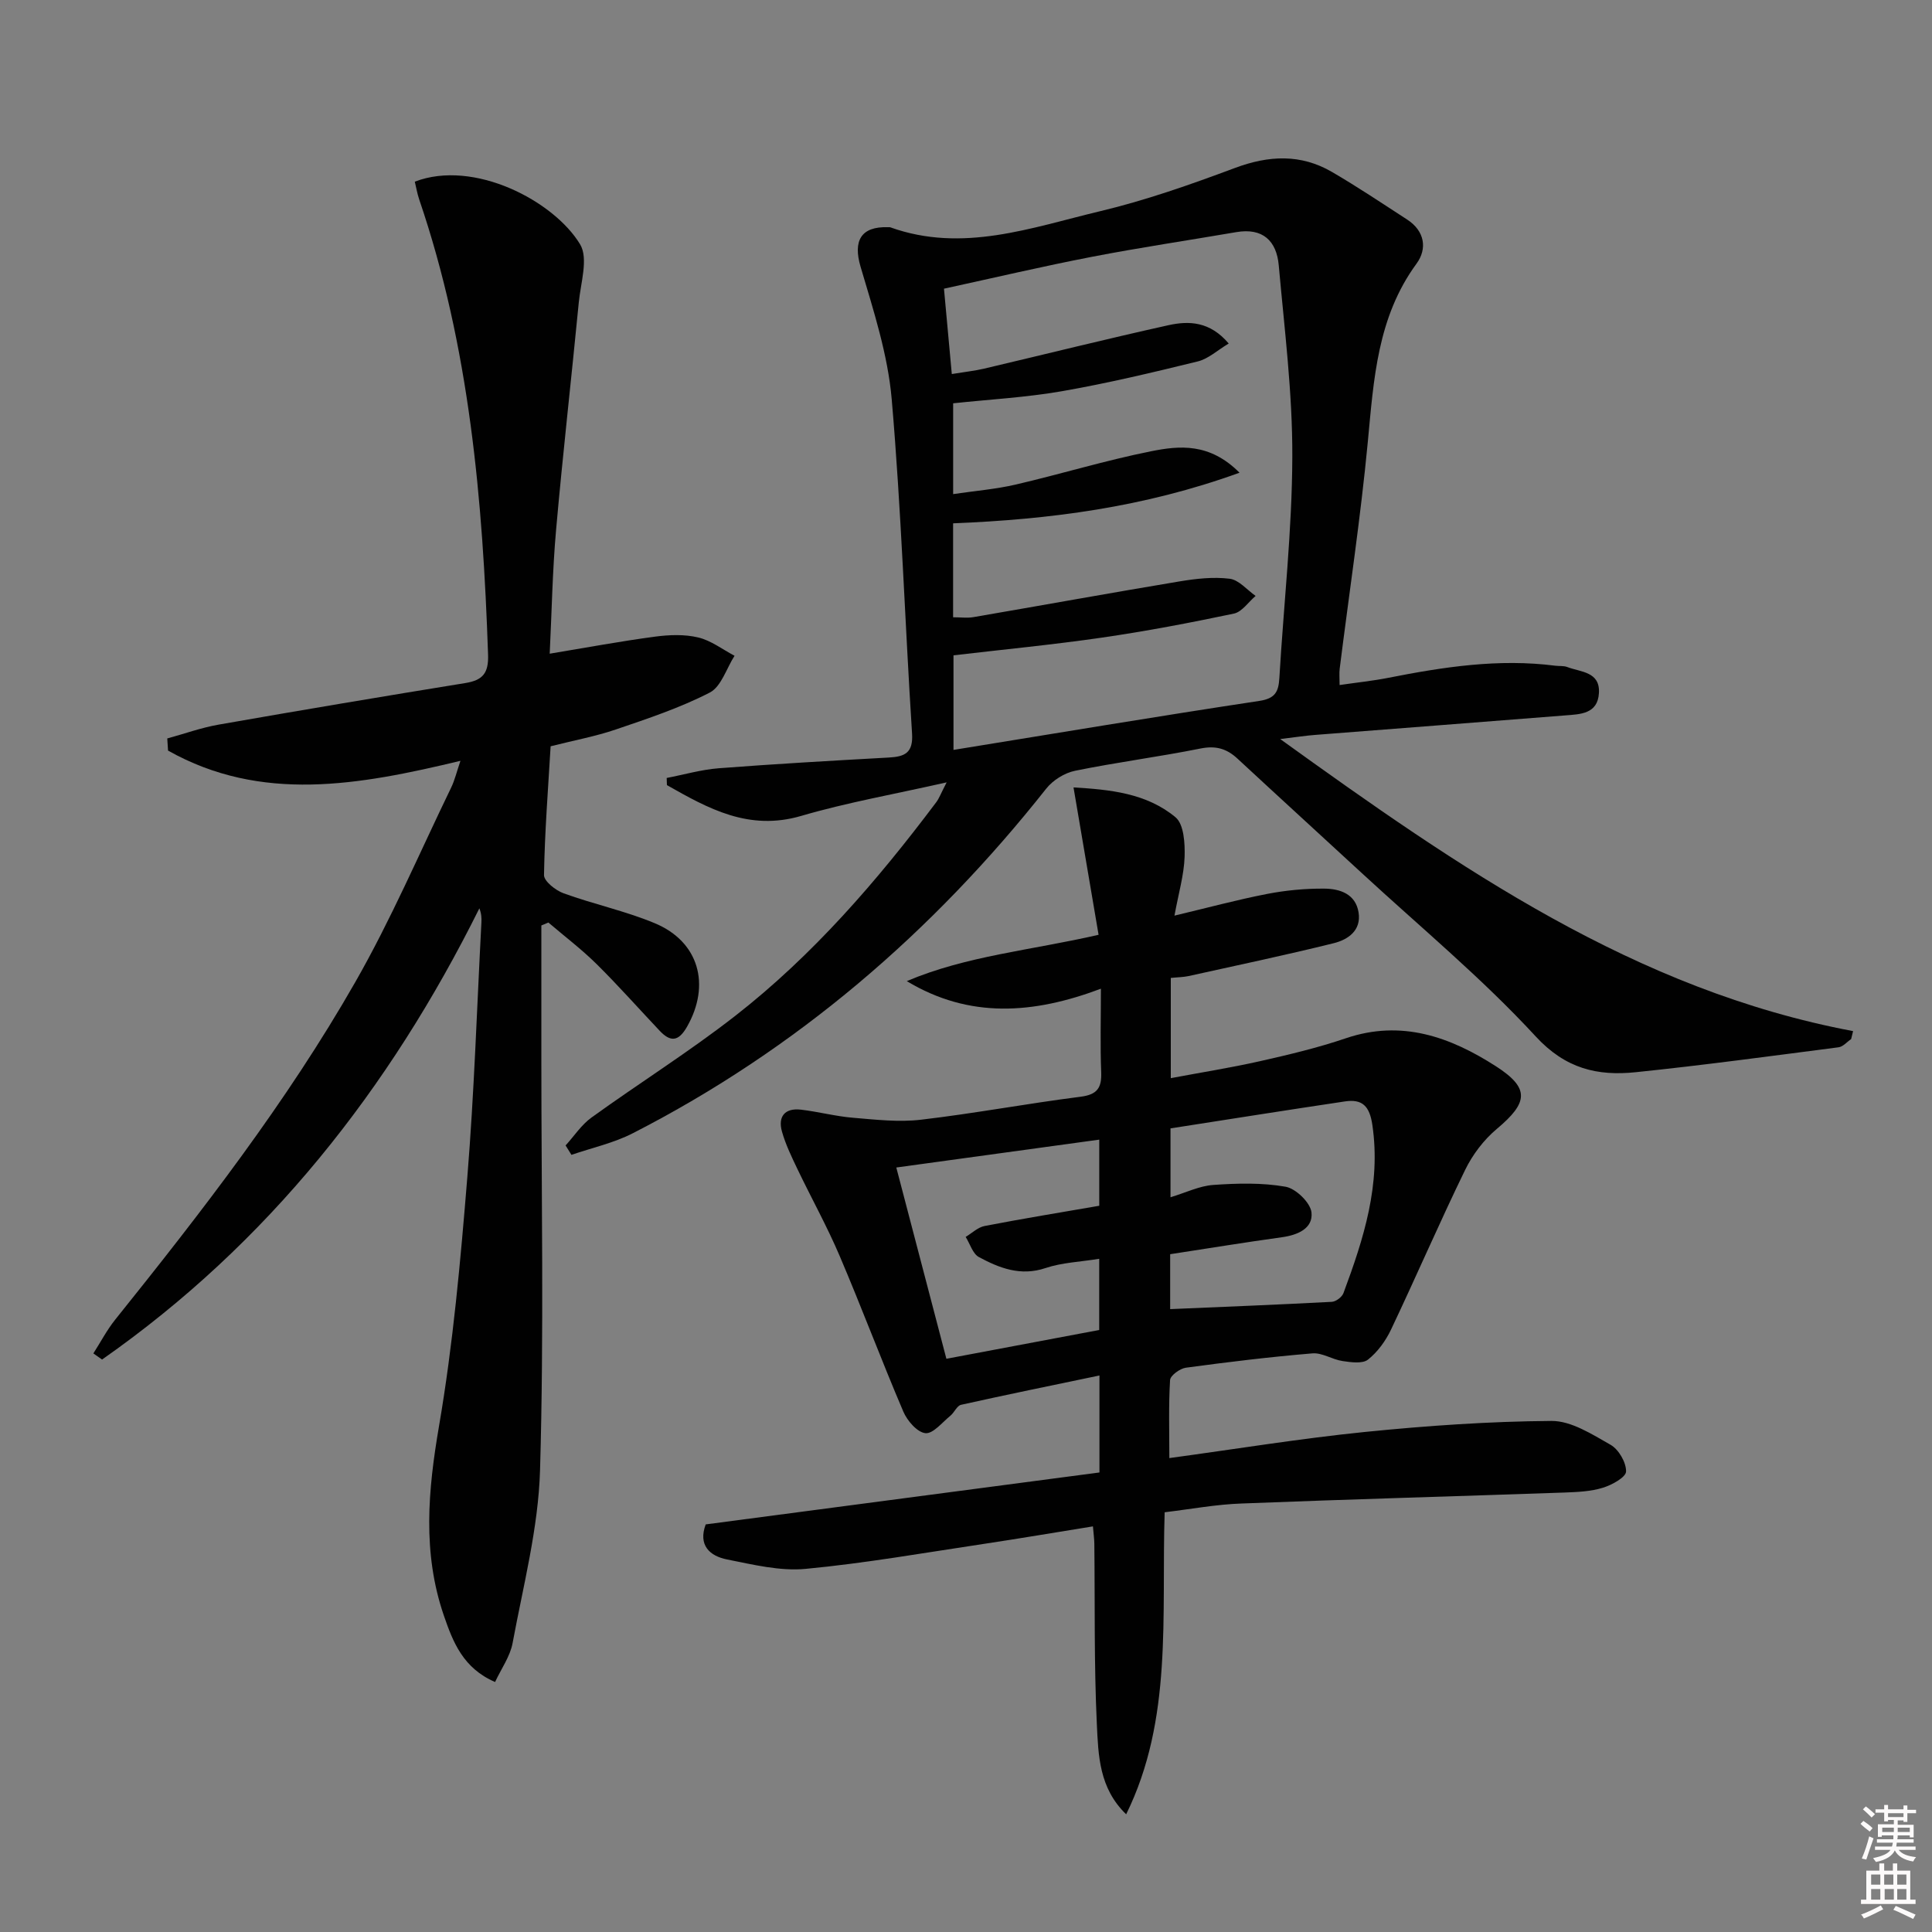 <svg enable-background="new 0 0 400 400" viewBox="0 0 400 400" xmlns="http://www.w3.org/2000/svg"><rect x="0" y="0" width="400" height="400" fill="#808080" stroke="none"/><path d="m385.2 377.6.6-.6c.6.4 1.3.9 1.9 1.5l-.6.7c-.8-.6-1.4-1.1-1.9-1.6zm.3 7.1c.6-1.4 1.1-2.9 1.5-4.5.3.1.6.3.9.4-.5 1.4-1 2.9-1.5 4.4l-.9-.2zm.2-10.1.6-.6c.7.5 1.3 1.1 1.9 1.6l-.7.7c-.6-.6-1.2-1.2-1.8-1.7zm8.4-.8h.8v.9h1.8v.7h-1.8v1.8h-.8v-.3h-1.2v.9h3.3v2.6h-.8v-.4h-2.5c0 .3 0 .6-.1.8h3.4v.7h-3.5c0 .3-.1.6-.1.8h4v.7h-3.5c.7.9 1.9 1.3 3.6 1.5-.2.2-.4.5-.6.9-1.9-.3-3.2-1.1-3.8-2.3-.5 1.1-1.8 2-3.9 2.4-.2-.3-.4-.5-.6-.8 1.9-.4 3.1-.9 3.6-1.7h-3.2v-.7h3.5c.1-.2.1-.5.2-.8h-3.3v-.7h3.4c0-.2 0-.5 0-.8h-2.4v.3h-.8v-2.6h3.3v-.9h-1.2v.3h-.8v-1.8h-1.8v-.7h1.8v-.9h.8v.9h3.2zm-4.4 5.5h2.4c0-.3 0-.6 0-.9h-2.4zm1.2-3.1h3.2v-.8h-3.2zm4.4 2.2h-2.4v.9h2.5v-.9z" fill="#fcfafa"/><path d="m389.2 385.8h.9v1.5h1.8v-1.5h.9v1.5h2.7v6h1.1v.9h-11.3v-.9h1.1v-6h2.7v-1.5zm.2 8.7.5.8c-1.2.6-2.5 1.3-4 1.9-.2-.3-.3-.6-.6-.8 1.6-.6 3-1.3 4.1-1.9zm-2-4.3h1.9v-2.1h-1.9zm0 3.1h1.9v-2.2h-1.9zm2.7-3.1h1.9v-2.1h-1.9zm.1 3.1h1.9v-2.2h-1.9zm2.3 1.3c1.4.6 2.7 1.2 4.1 1.8l-.5.9c-1.5-.7-2.8-1.4-4.1-1.9zm2.2-6.5h-1.9v2.1h1.9zm-1.9 5.2h1.9v-2.2h-1.9z" fill="#fcfafa"/><g fill="#010101"><path d="m241.13 313.1c-.69 21.5 1.74 42.81-7.97 62.53-5.62-5.42-5.76-12.23-6.07-18.63-.59-12.43-.38-24.91-.52-37.36-.01-.98-.15-1.95-.29-3.62-7.72 1.24-15.16 2.51-22.62 3.63-12.28 1.84-24.54 4-36.88 5.17-5.32.5-10.89-.89-16.25-1.95-3.63-.72-6.02-2.98-4.42-7.26 27.09-3.57 54.18-7.15 81.52-10.75 0-6.49 0-12.58 0-20.08-9.77 2.04-19.23 3.97-28.65 6.07-.86.19-1.39 1.59-2.21 2.26-1.69 1.37-3.59 3.78-5.18 3.61-1.7-.18-3.76-2.57-4.57-4.47-4.56-10.68-8.63-21.57-13.19-32.25-2.6-6.1-5.84-11.93-8.71-17.92-1.21-2.53-2.46-5.1-3.22-7.79-.88-3.1.58-4.93 3.9-4.55 3.62.42 7.18 1.38 10.81 1.68 4.69.39 9.47.95 14.1.4 11.03-1.29 21.97-3.35 32.99-4.75 3.49-.44 4.42-1.85 4.29-5.12-.22-5.45-.06-10.91-.06-17.25-14 5.27-27.25 6.23-40.19-1.57 12.35-5.24 25.68-6.37 39.71-9.59-1.72-10.13-3.4-20-5.19-30.51 7.51.44 15.1 1.17 21.12 6.18 1.74 1.45 1.97 5.41 1.88 8.19-.13 3.76-1.24 7.48-2.1 12.17 6.82-1.62 12.95-3.28 19.17-4.49 3.87-.75 7.88-1.13 11.83-1.1 3.23.02 6.51 1.08 7.12 4.94.59 3.73-2.2 5.63-5.15 6.36-9.96 2.47-20.01 4.58-30.03 6.8-1.11.24-2.27.24-3.7.39v20.75c6.26-1.18 12.4-2.15 18.45-3.51 5.99-1.35 12-2.78 17.8-4.75 11.53-3.92 21.63-.26 31.05 5.79 7.11 4.57 6.68 7.54.21 12.97-2.7 2.26-5.04 5.34-6.58 8.52-5.31 10.9-10.11 22.04-15.31 32.99-1.11 2.35-2.78 4.67-4.79 6.26-1.14.9-3.52.56-5.27.3-2.12-.31-4.22-1.76-6.23-1.59-8.76.73-17.5 1.79-26.21 2.97-1.23.17-3.21 1.61-3.27 2.56-.32 5.27-.15 10.58-.15 16.15 13.89-1.89 27.15-4.06 40.5-5.41 12.82-1.29 25.73-2.19 38.61-2.28 4.1-.03 8.42 2.77 12.26 4.95 1.67.96 3.23 3.65 3.19 5.52-.03 1.19-2.93 2.79-4.8 3.36-2.48.77-5.21.89-7.85.99-22.28.78-44.56 1.39-66.83 2.27-5.3.17-10.55 1.16-16.05 1.82zm1.14-42.06c11.49-.49 22.49-.93 33.47-1.51.86-.05 2.11-.99 2.41-1.81 4.17-11.22 7.8-22.47 5.98-34.82-.58-3.93-2.09-5.4-5.69-4.86-12.06 1.8-24.1 3.71-36.1 5.58v14.26c3.18-.96 5.98-2.35 8.85-2.55 4.98-.35 10.11-.49 14.98.37 2.13.38 5.15 3.31 5.36 5.33.35 3.3-2.85 4.68-6.14 5.13-7.66 1.06-15.3 2.31-23.12 3.51zm-56.7-29.32c3.52 13.45 6.87 26.24 10.37 39.6 10.55-1.99 21.18-3.99 31.64-5.96 0-4.98 0-9.56 0-14.74-4.02.65-7.74.78-11.12 1.92-5.15 1.73-9.53.01-13.78-2.27-1.29-.69-1.85-2.75-2.75-4.18 1.3-.78 2.52-1.99 3.92-2.26 7.92-1.53 15.88-2.83 23.74-4.19 0-4.84 0-9.08 0-13.69-14.15 1.94-27.89 3.83-42.02 5.77z"/><path d="m265.05 153.01c37.17 26.76 73.47 51.97 118.61 60.47-.13.55-.27 1.1-.4 1.65-.87.59-1.68 1.58-2.61 1.7-13.99 1.81-27.97 3.71-41.99 5.16-7.9.81-14.51-.68-20.73-7.43-11.13-12.08-23.91-22.65-36.02-33.83-8.56-7.9-17.17-15.75-25.71-23.67-2.24-2.08-4.5-2.72-7.64-2.09-8.62 1.73-17.37 2.85-25.98 4.61-2.17.44-4.59 1.95-5.97 3.7-23.56 29.78-51.73 54.01-85.6 71.35-3.96 2.03-8.45 3.01-12.7 4.47-.4-.65-.8-1.3-1.21-1.95 1.78-1.95 3.28-4.28 5.38-5.79 9.84-7.1 20.16-13.57 29.72-21.02 16.12-12.57 29.4-27.96 41.64-44.25.57-.75.9-1.69 2.15-4.11-10.92 2.47-20.68 4.18-30.13 6.95-10.84 3.17-19.22-1.53-27.78-6.38-.02-.49-.03-.99-.05-1.48 3.59-.69 7.15-1.73 10.76-2.01 11.73-.9 23.47-1.57 35.22-2.22 3.31-.18 5.08-.94 4.82-4.98-1.48-23.06-2.22-46.18-4.21-69.19-.8-9.28-3.79-18.44-6.45-27.45-1.57-5.32.03-8.37 5.68-8.18.17.01.35-.03.5.03 14.94 5.35 29.16.06 43.37-3.33 9.49-2.26 18.79-5.54 27.95-8.96 7.01-2.62 13.64-2.95 20.12.83 5.3 3.09 10.4 6.51 15.55 9.85 3.64 2.36 4.2 6.04 1.94 9.12-8.13 11.1-8.86 23.95-10.09 36.91-1.49 15.69-3.86 31.29-5.82 46.94-.12.94-.02 1.9-.02 3.4 3.6-.53 6.86-.86 10.06-1.49 11.44-2.26 22.9-4.02 34.6-2.51.83.11 1.72-.02 2.47.27 2.79 1.07 6.84.93 6.56 5.42-.27 4.33-3.88 4.35-7.01 4.6-17.22 1.37-34.44 2.68-51.66 4.03-1.95.14-3.88.45-7.32.86zm-10.66-81.89c-2.34 1.4-4.22 3.18-6.41 3.71-9.33 2.29-18.69 4.52-28.14 6.17-7.43 1.29-15.02 1.7-22.5 2.5v18.8c4.57-.68 8.84-1.02 12.97-1.98 9.36-2.18 18.59-5.01 28.01-6.89 5.84-1.17 12.1-1.8 18.31 4.44-19.9 7.21-39.36 9.67-59.3 10.48v19.45c1.58 0 2.93.19 4.21-.03 14.21-2.44 28.4-5.02 42.63-7.39 3.42-.57 7.01-.98 10.41-.56 1.91.23 3.6 2.31 5.38 3.56-1.49 1.26-2.82 3.31-4.5 3.66-9.07 1.91-18.2 3.65-27.38 4.98-10.15 1.47-20.37 2.45-30.67 3.66v19.58c21.39-3.47 42.32-6.97 63.3-10.14 3.34-.5 4-1.92 4.17-4.78.9-15.26 2.63-30.5 2.68-45.76.05-13.22-1.63-26.45-2.81-39.66-.45-5.05-3.31-7.8-8.79-6.86-9.96 1.71-19.97 3.19-29.89 5.11-10.19 1.97-20.29 4.35-30.63 6.6.57 6.16 1.09 11.83 1.62 17.67 2.74-.45 4.73-.66 6.66-1.11 12.73-3 25.42-6.17 38.19-9 4.25-.94 8.6-.8 12.48 3.79z"/><path d="m34.63 152.89c3.55-.97 7.05-2.24 10.67-2.87 16.99-2.98 34-5.84 51.03-8.6 3.59-.58 4.85-2.02 4.72-5.87-1.09-31.99-3.83-63.7-14.26-94.26-.41-1.21-.62-2.48-.91-3.68 12.25-4.7 28.81 4 34.22 12.97 1.76 2.91.12 7.99-.27 12.05-1.52 15.7-3.31 31.38-4.7 47.09-.75 8.43-.89 16.91-1.32 25.62 7.6-1.26 14.68-2.58 21.81-3.53 2.94-.39 6.1-.51 8.94.17 2.66.63 5.03 2.48 7.52 3.79-1.68 2.62-2.75 6.4-5.15 7.63-6.15 3.16-12.82 5.38-19.4 7.62-4.21 1.44-8.64 2.25-13.53 3.49-.52 8.83-1.22 17.74-1.37 26.66-.02 1.27 2.4 3.18 4.06 3.78 6.22 2.26 12.78 3.65 18.87 6.19 9.17 3.82 11.61 12.77 6.69 21.42-1.77 3.11-3.43 3.23-5.69.83-4.34-4.59-8.54-9.34-13.03-13.78-3.12-3.08-6.64-5.75-9.99-8.61-.49.2-.97.41-1.46.61v27.31c0 28.49.56 57-.27 85.47-.35 11.98-3.48 23.9-5.68 35.78-.51 2.77-2.34 5.3-3.63 8.07-6.63-2.86-8.72-8.27-10.62-13.8-4.44-12.98-3.27-25.88-.98-39.22 2.91-16.99 4.45-34.25 5.85-51.45 1.43-17.55 1.99-35.18 2.92-52.77.05-.91.01-1.83-.42-2.94-18.66 37.54-43.8 69.4-78.12 93.42-.6-.42-1.2-.85-1.8-1.27 1.5-2.34 2.79-4.83 4.52-6.99 17.93-22.35 35.49-45 49.72-69.91 7.4-12.95 13.3-26.76 19.82-40.21.76-1.56 1.16-3.3 1.94-5.58-21.03 5.05-41.23 8.74-60.54-2.12-.06-.83-.11-1.67-.16-2.51z"/></g></svg>